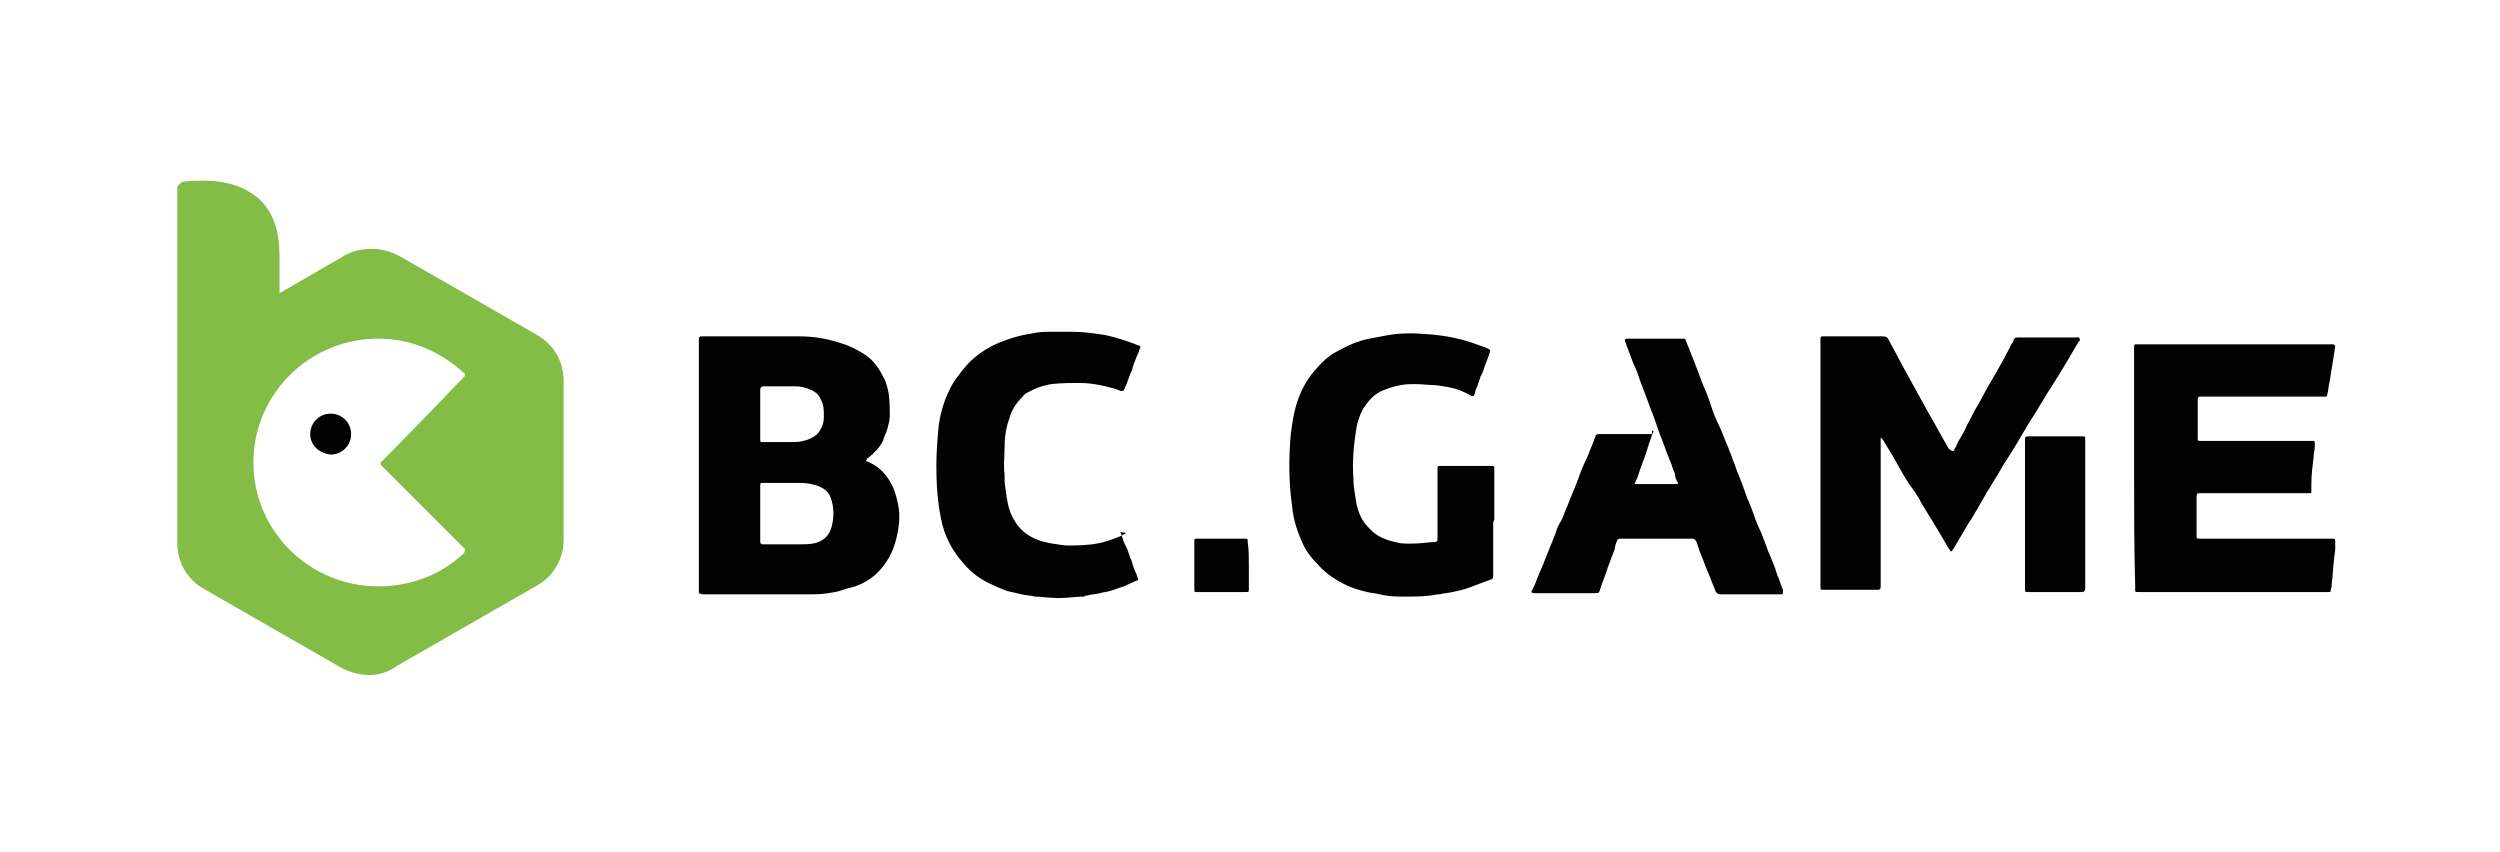 <?xml version="1.0" encoding="utf-8"?>
<!-- Generator: Adobe Illustrator 26.2.1, SVG Export Plug-In . SVG Version: 6.00 Build 0)  -->
<svg version="1.1" id="Шар_1" xmlns="http://www.w3.org/2000/svg" xmlns:xlink="http://www.w3.org/1999/xlink" x="0px" y="0px"
	 viewBox="0 0 220 75" style="enable-background:new 0 0 220 75;" xml:space="preserve">
<style type="text/css">
	.st0{fill:#020203;}
	.st1{fill:#83BD45;}
</style>
<path class="st0" d="M61.5,52.2c0-0.1,0-0.2,0-0.3c0-3,0-6.1,0-9.1c0-4.3,0-8.5,0-12.8c0-0.4,0-0.4,0.4-0.4c2.8,0,5.7,0,8.5,0
	c1.2,0,2.4,0.2,3.6,0.6c0.7,0.2,1.5,0.6,2.1,1c0.8,0.5,1.3,1.3,1.7,2.1c0.2,0.4,0.3,0.8,0.4,1.3c0.1,0.7,0.1,1.4,0.1,2
	c0,0.4-0.1,0.7-0.2,1.1c-0.1,0.4-0.3,0.7-0.4,1.1c-0.3,0.6-0.8,1.1-1.3,1.5c0,0-0.1,0-0.1,0.1c-0.1,0.1-0.1,0.2,0,0.2
	c1,0.4,1.7,1.1,2.2,2.1c0.3,0.6,0.5,1.4,0.6,2.1c0.1,0.8,0,1.7-0.2,2.5c-0.3,1.3-0.9,2.4-1.9,3.3c-0.6,0.5-1.3,0.9-2.1,1.1
	c-0.5,0.1-0.9,0.3-1.4,0.4c-0.6,0.1-1.2,0.2-1.9,0.2c-2.1,0-4.1,0-6.2,0c-1.2,0-2.4,0-3.6,0L61.5,52.2z M66.9,45.2v2.4
	c0,0,0,0.1,0,0.1c0,0.1,0.1,0.2,0.2,0.2c0.1,0,0.1,0,0.2,0c1,0,2.1,0,3.1,0c0.4,0,0.9,0,1.3-0.1c0.8-0.2,1.3-0.7,1.5-1.5
	c0.2-0.8,0.2-1.7-0.1-2.5c-0.2-0.6-0.7-0.9-1.3-1.1c-0.4-0.1-0.8-0.2-1.2-0.2c-1.1,0-2.3,0-3.4,0c-0.3,0-0.3,0-0.3,0.3
	C66.9,43.6,66.9,44.4,66.9,45.2L66.9,45.2z M66.9,36.4c0,0.7,0,1.5,0,2.2c0,0.3,0,0.3,0.3,0.3c0.9,0,1.8,0,2.7,0
	c0.5,0,0.9-0.1,1.4-0.3c0.4-0.2,0.7-0.4,0.9-0.8c0.2-0.3,0.3-0.7,0.3-1.1c0-0.6,0-1.1-0.3-1.6c-0.2-0.5-0.6-0.7-1.1-0.9
	c-0.3-0.1-0.7-0.2-1-0.2c-1,0-2,0-2.9,0c0,0-0.1,0-0.1,0c-0.1,0-0.1,0.1-0.2,0.2c0,0.1,0,0.1,0,0.2C66.9,35,66.9,35.7,66.9,36.4
	L66.9,36.4z"/>
<path class="st0" d="M187.8,41.2V30.6c0-0.3,0-0.3,0.3-0.3c0.1,0,0.2,0,0.3,0H205c0.1,0,0.2,0,0.3,0c0.1,0,0.2,0.1,0.2,0.2
	c-0.1,0.6-0.2,1.3-0.3,1.9c-0.1,0.4-0.1,0.8-0.2,1.2c-0.1,0.4-0.1,0.8-0.2,1.1c0,0.2-0.1,0.2-0.2,0.2c-0.1,0-0.1,0-0.2,0h-10.6
	c0,0-0.1,0-0.1,0c-0.2,0-0.3,0-0.3,0.3c0,1.1,0,2.2,0,3.3c0,0.3,0,0.3,0.3,0.3c3.3,0,6.6,0,9.8,0c0,0,0.1,0,0.1,0
	c0.1,0,0.1,0.1,0.1,0.2c0,0.1,0,0.2,0,0.3c0,0.3-0.1,0.6-0.1,0.9c-0.1,0.8-0.2,1.6-0.2,2.4c0,0.2,0,0.4,0,0.6c0,0.2,0,0.2-0.2,0.2
	c-0.1,0-0.1,0-0.2,0l-9.4,0c-0.2,0-0.3,0-0.3,0.3c0,1,0,1.9,0,2.9c0,0.2,0,0.3,0,0.5c0,0.3,0,0.3,0.3,0.3c0.1,0,0.2,0,0.4,0h10.8
	c0.1,0,0.2,0,0.4,0c0.2,0,0.3,0,0.3,0.2c0,0.2,0,0.5,0,0.7c0,0.3-0.1,0.6-0.1,0.9c-0.1,0.7-0.1,1.4-0.2,2.1c0,0.2,0,0.4-0.1,0.6
	c0,0.2,0,0.2-0.2,0.2c-0.1,0-0.1,0-0.2,0c-5.5,0-11,0-16.4,0c-0.5,0-0.4,0-0.4-0.4C187.8,48.2,187.8,44.7,187.8,41.2L187.8,41.2z"/>
<path class="st0" d="M171.9,39.7c0.1-0.2,0.3-0.5,0.4-0.8c0.3-0.5,0.6-1,0.8-1.5c0.3-0.5,0.5-1,0.8-1.5c0.5-0.8,0.9-1.7,1.4-2.5
	c0.6-1,1.2-2.1,1.7-3.1c0.1-0.1,0.2-0.3,0.2-0.4c0.1-0.2,0.2-0.2,0.4-0.2c0.1,0,0.2,0,0.3,0c1.6,0,3.2,0,4.8,0
	c0.1,0,0.2-0.1,0.3,0.1c0.1,0.1,0,0.2-0.1,0.3c-0.7,1.2-1.4,2.4-2.1,3.5c-0.8,1.2-1.5,2.5-2.3,3.7c-0.7,1.2-1.4,2.4-2.2,3.6
	c-0.6,1.1-1.3,2.1-1.9,3.2c-0.4,0.7-0.8,1.4-1.2,2c-0.4,0.7-0.9,1.5-1.3,2.2c-0.2,0.3-0.2,0.3-0.4,0c-0.8-1.4-1.6-2.7-2.4-4
	c-0.3-0.6-0.7-1.2-1.1-1.7c-0.7-1.1-1.3-2.3-2-3.4c-0.1-0.2-0.2-0.3-0.3-0.5c0,0-0.1-0.1-0.2-0.2c0,0.1,0,0.1,0,0.2
	c0,0.1,0,0.3,0,0.4c0,4.1,0,8.3,0,12.4c0,0.1,0,0.1,0,0.2c0,0.1-0.1,0.2-0.2,0.2c0,0-0.1,0-0.1,0h-4.7c-0.3,0-0.3,0-0.3-0.3
	c0-0.1,0-0.3,0-0.4c0-7.1,0-14.2,0-21.3c0,0,0-0.1,0-0.1c0-0.2,0.1-0.2,0.2-0.2c0,0,0.1,0,0.1,0c1.7,0,3.5,0,5.2,0
	c0.3,0,0.4,0.1,0.5,0.3c0.5,0.9,1,1.9,1.5,2.8c0.7,1.3,1.4,2.5,2.1,3.8c0.6,1,1.1,2,1.7,3C171.7,39.6,171.7,39.7,171.9,39.7z"/>
<path class="st0" d="M131.4,46v0.4c0,1.1,0,2.2,0,3.4c0,0.3,0,0.6,0,0.9c0,0.2-0.1,0.3-0.2,0.3c-0.6,0.2-1.3,0.5-1.9,0.7
	c-0.5,0.2-1,0.3-1.5,0.4c-0.4,0.1-0.8,0.1-1.1,0.2c-0.1,0-0.1,0-0.2,0c-0.9,0.2-1.9,0.2-2.8,0.2c-0.8,0-1.5,0-2.3-0.2
	c-0.3-0.1-0.7-0.1-1.1-0.2c-0.8-0.2-1.5-0.4-2.2-0.8c-0.8-0.4-1.6-1-2.2-1.7c-0.6-0.6-1.1-1.3-1.4-2.1c-0.4-0.9-0.7-1.9-0.8-3
	c-0.3-2.1-0.3-4.3-0.1-6.4c0.1-0.7,0.2-1.5,0.4-2.2c0.3-1.2,0.9-2.4,1.7-3.3c0.6-0.7,1.2-1.3,2-1.7c0.9-0.5,1.8-0.9,2.8-1.1
	c0.5-0.1,1.1-0.2,1.6-0.3c1.1-0.2,2.3-0.2,3.4-0.1c1.6,0.1,3.2,0.4,4.7,1c0.3,0.1,0.6,0.2,0.8,0.3c0.1,0.1,0.2,0.1,0.1,0.3
	c-0.1,0.4-0.3,0.8-0.4,1.1c-0.1,0.3-0.2,0.7-0.4,1c-0.1,0.3-0.2,0.6-0.3,0.9c-0.1,0.2-0.2,0.4-0.2,0.6c-0.1,0.3-0.2,0.3-0.4,0.2
	c-0.3-0.2-0.6-0.3-0.8-0.4c-0.7-0.3-1.5-0.4-2.2-0.5c-0.6,0-1.2-0.1-1.9-0.1c-0.4,0-0.8,0-1.3,0.1c-0.6,0.1-1.1,0.3-1.6,0.5
	c-0.7,0.3-1.2,0.9-1.6,1.5c-0.4,0.7-0.6,1.4-0.7,2.2c-0.2,1.3-0.3,2.7-0.2,4c0,0.6,0.1,1.2,0.2,1.8c0.1,0.7,0.3,1.4,0.7,2
	c0.2,0.3,0.5,0.6,0.8,0.9c0.7,0.6,1.5,0.8,2.4,1c1,0.1,1.9,0,2.9-0.1c0.1,0,0.1,0,0.2,0c0.1,0,0.2-0.1,0.2-0.2c0-0.1,0-0.1,0-0.2
	l0-5.9c0,0,0,0,0-0.1c0-0.3,0-0.3,0.3-0.3c1.5,0,2.9,0,4.4,0c0.3,0,0.3,0,0.3,0.3c0,0.4,0,0.8,0,1.3c0,1,0,2,0,3.1L131.4,46
	L131.4,46z"/>
<path class="st0" d="M145.5,37.9c0,0.1,0,0.2-0.1,0.3c-0.1,0.4-0.3,0.8-0.4,1.2c-0.2,0.7-0.5,1.4-0.7,2c-0.1,0.3-0.2,0.7-0.4,1
	c0,0.1,0,0.1-0.1,0.2c0.1,0,0.2,0,0.3,0c1.1,0,2.2,0,3.3,0c0,0,0,0,0.1,0c0.2,0,0.2-0.1,0.1-0.2c-0.1-0.2-0.2-0.4-0.2-0.7
	c-0.2-0.4-0.3-0.9-0.5-1.3c-0.3-0.7-0.5-1.4-0.8-2.1c-0.2-0.6-0.4-1.1-0.6-1.7c-0.4-1-0.7-1.9-1.1-2.9c-0.2-0.6-0.4-1.2-0.7-1.8
	c-0.2-0.5-0.4-1.1-0.6-1.6c0-0.1-0.1-0.2-0.1-0.3c0-0.1,0-0.2,0.1-0.2c0.1,0,0.1,0,0.2,0h4.7c0.3,0,0.3,0,0.4,0.3
	c0.3,0.7,0.5,1.3,0.8,2c0.2,0.5,0.4,1.1,0.6,1.6c0.3,0.7,0.6,1.4,0.8,2.1c0.2,0.6,0.4,1.1,0.7,1.7c0.3,0.6,0.5,1.3,0.8,1.9
	c0.1,0.4,0.3,0.7,0.4,1.1c0.2,0.4,0.3,0.9,0.5,1.3c0.2,0.5,0.4,1,0.6,1.6c0.2,0.6,0.5,1.2,0.7,1.8c0.2,0.6,0.4,1.1,0.7,1.7
	c0.2,0.5,0.4,1.1,0.6,1.6c0.3,0.7,0.6,1.4,0.8,2.1c0.2,0.4,0.3,0.9,0.5,1.3c0,0.1,0,0.1,0,0.2c0,0.1,0,0.2-0.1,0.2c0,0-0.1,0-0.1,0
	c-1.8,0-3.5,0-5.3,0c-0.2,0-0.3-0.1-0.4-0.2c-0.2-0.5-0.4-1-0.6-1.5c-0.3-0.7-0.5-1.3-0.8-2c-0.1-0.3-0.2-0.6-0.3-0.9
	c-0.1-0.2-0.2-0.3-0.4-0.3c-2.1,0-4.2,0-6.3,0c-0.2,0-0.3,0.1-0.3,0.2c-0.1,0.2-0.2,0.5-0.2,0.7c-0.2,0.5-0.4,1.1-0.6,1.6
	c-0.2,0.7-0.5,1.3-0.7,2c-0.1,0.3-0.1,0.3-0.5,0.3l-5.2,0c-0.4,0-0.4-0.1-0.2-0.4c0.3-0.6,0.5-1.3,0.8-1.9c0.2-0.5,0.4-1,0.6-1.5
	c0.2-0.5,0.4-1,0.6-1.5c0.1-0.4,0.3-0.8,0.5-1.1c0.2-0.4,0.3-0.8,0.5-1.2c0.3-0.8,0.7-1.7,1-2.5c0.2-0.6,0.4-1.1,0.7-1.7
	c0.2-0.4,0.3-0.8,0.5-1.2c0.1-0.3,0.2-0.5,0.3-0.8c0-0.1,0.1-0.2,0.3-0.2c0,0,0.1,0,0.1,0c1.5,0,3,0,4.6,0
	C145.3,37.9,145.4,37.9,145.5,37.9z"/>
<path class="st0" d="M98.6,46.8c0,0.1,0.1,0.2,0.1,0.3c0.1,0.3,0.2,0.7,0.4,1c0.2,0.4,0.3,0.9,0.5,1.3c0.1,0.4,0.2,0.7,0.4,1.1
	c0,0.1,0.1,0.2,0.1,0.3c0.1,0.2,0.1,0.3-0.1,0.3c-0.4,0.2-0.7,0.3-1.1,0.5c-0.4,0.1-0.8,0.3-1.2,0.4c-0.3,0.1-0.6,0.1-0.9,0.2
	c-0.4,0.1-0.8,0.1-1.1,0.2c-0.1,0-0.2,0-0.3,0.1c-0.9,0-1.8,0.2-2.8,0.1c-0.5,0-1-0.1-1.5-0.1c-0.4-0.1-0.8-0.1-1.2-0.2
	c-0.4-0.1-0.9-0.2-1.3-0.3c-0.5-0.2-1-0.4-1.4-0.6c-0.9-0.4-1.7-1-2.3-1.7c-1.1-1.2-1.8-2.5-2.1-4.1c-0.3-1.5-0.4-3-0.4-4.6
	c0-1.2,0.1-2.4,0.2-3.5c0.1-0.8,0.3-1.6,0.6-2.4c0.3-0.7,0.6-1.4,1.1-2c0.5-0.7,1.1-1.4,1.8-1.9c0.8-0.6,1.6-1,2.5-1.3
	c0.6-0.2,1.2-0.4,1.9-0.5c0.5-0.1,1-0.2,1.6-0.2c0.8,0,1.6,0,2.4,0c0.7,0,1.5,0.1,2.2,0.2c0.9,0.1,1.8,0.4,2.7,0.7
	c0.3,0.1,0.5,0.2,0.8,0.3c0.2,0.1,0.2,0.1,0.1,0.3c-0.1,0.2-0.1,0.4-0.2,0.5c-0.2,0.5-0.4,1-0.5,1.4c-0.2,0.4-0.3,0.8-0.5,1.3
	c-0.1,0.1-0.1,0.3-0.2,0.4c0,0.1-0.1,0.1-0.2,0.1c0,0-0.1,0-0.1,0c-0.4-0.2-0.9-0.3-1.3-0.4c-0.8-0.2-1.6-0.3-2.3-0.3
	c-0.8,0-1.6,0-2.5,0.1c-0.5,0.1-0.9,0.2-1.4,0.4c-0.2,0.1-0.4,0.2-0.6,0.3c-0.2,0.1-0.4,0.2-0.5,0.4c-0.6,0.6-1,1.2-1.2,2
	c-0.3,0.8-0.4,1.7-0.4,2.6c0,0.7-0.1,1.5,0,2.2c0,0.5,0,0.9,0.1,1.4c0.1,0.8,0.2,1.6,0.6,2.4c0.5,1,1.2,1.6,2.2,2
	c0.8,0.3,1.7,0.4,2.5,0.5c1,0,1.9,0,2.9-0.2c0.5-0.1,1.1-0.3,1.6-0.5c0.3-0.1,0.5-0.2,0.8-0.4C98.5,46.8,98.5,46.8,98.6,46.8
	L98.6,46.8z"/>
<path class="st0" d="M183.5,45.2v6.5c0,0,0,0.1,0,0.1c0,0.2-0.1,0.3-0.3,0.3c-0.4,0-0.8,0-1.2,0h-3.5c-0.3,0-0.3,0-0.3-0.3
	c0-4.4,0-8.7,0-13.1c0,0,0-0.1,0-0.1c0-0.1,0.1-0.2,0.2-0.2c0,0,0.1,0,0.1,0l4.7,0c0.3,0,0.3,0,0.3,0.3
	C183.5,40.8,183.5,43,183.5,45.2z"/>
<path class="st0" d="M109.9,49.8c0,0.7,0,1.4,0,2c0,0.3,0,0.3-0.3,0.3c-1.4,0-2.8,0-4.2,0c-0.3,0-0.3,0-0.3-0.3c0-1.4,0-2.7,0-4.1
	c0-0.3,0-0.3,0.3-0.3c1.4,0,2.7,0,4.1,0c0.3,0,0.3,0,0.3,0.3C109.9,48.4,109.9,49.1,109.9,49.8z"/>
<path class="st0" d="M27.3,38.2c0-1,0.8-1.8,1.8-1.8c1,0,1.8,0.8,1.8,1.8c0,1-0.8,1.8-1.8,1.8C28.1,39.9,27.3,39.2,27.3,38.2z"/>
<path class="st1" d="M32.5,59.4c-0.8,0-1.6-0.2-2.4-0.6l-12.2-7c-0.7-0.4-1.3-1-1.7-1.7c-0.4-0.7-0.6-1.5-0.6-2.3V16.5
	c0-0.1,0.1-0.2,0.2-0.3c0.1-0.1,0.2-0.2,0.3-0.2c0.6-0.1,1.2-0.1,1.8-0.1c2.2,0,3.8,0.6,5,1.7c1.2,1.2,1.7,2.8,1.7,5v3.2l5.7-3.3
	c0.7-0.4,1.5-0.6,2.4-0.6c0.8,0,1.6,0.2,2.4,0.6l12.2,7c0.7,0.4,1.3,1,1.7,1.7c0.4,0.7,0.6,1.5,0.6,2.3v14c0,0.8-0.2,1.6-0.6,2.3
	c-0.4,0.7-1,1.3-1.7,1.7l-12.2,7C34.1,59.2,33.3,59.4,32.5,59.4L32.5,59.4z M33.3,29.8c-6.1,0-11,4.9-11,10.9c0,6,4.9,10.9,11,10.9
	c2.8,0,5.5-1,7.5-2.9c0.1-0.1,0.1-0.2,0.1-0.3c0,0,0-0.1,0-0.1c0,0,0-0.1-0.1-0.1L33.6,41c0,0-0.1-0.1-0.1-0.1c0,0,0-0.1,0-0.1
	c0,0,0-0.1,0-0.1c0,0,0-0.1,0.1-0.1c0,0,0,0,0.1-0.1l0.5-0.5c1.8-1.8,6.5-6.7,6.6-6.8c0,0,0.1-0.1,0.1-0.1c0,0,0-0.1,0-0.1
	c0-0.1,0-0.2-0.1-0.2C38.6,30.8,36,29.8,33.3,29.8z"/>
</svg>
